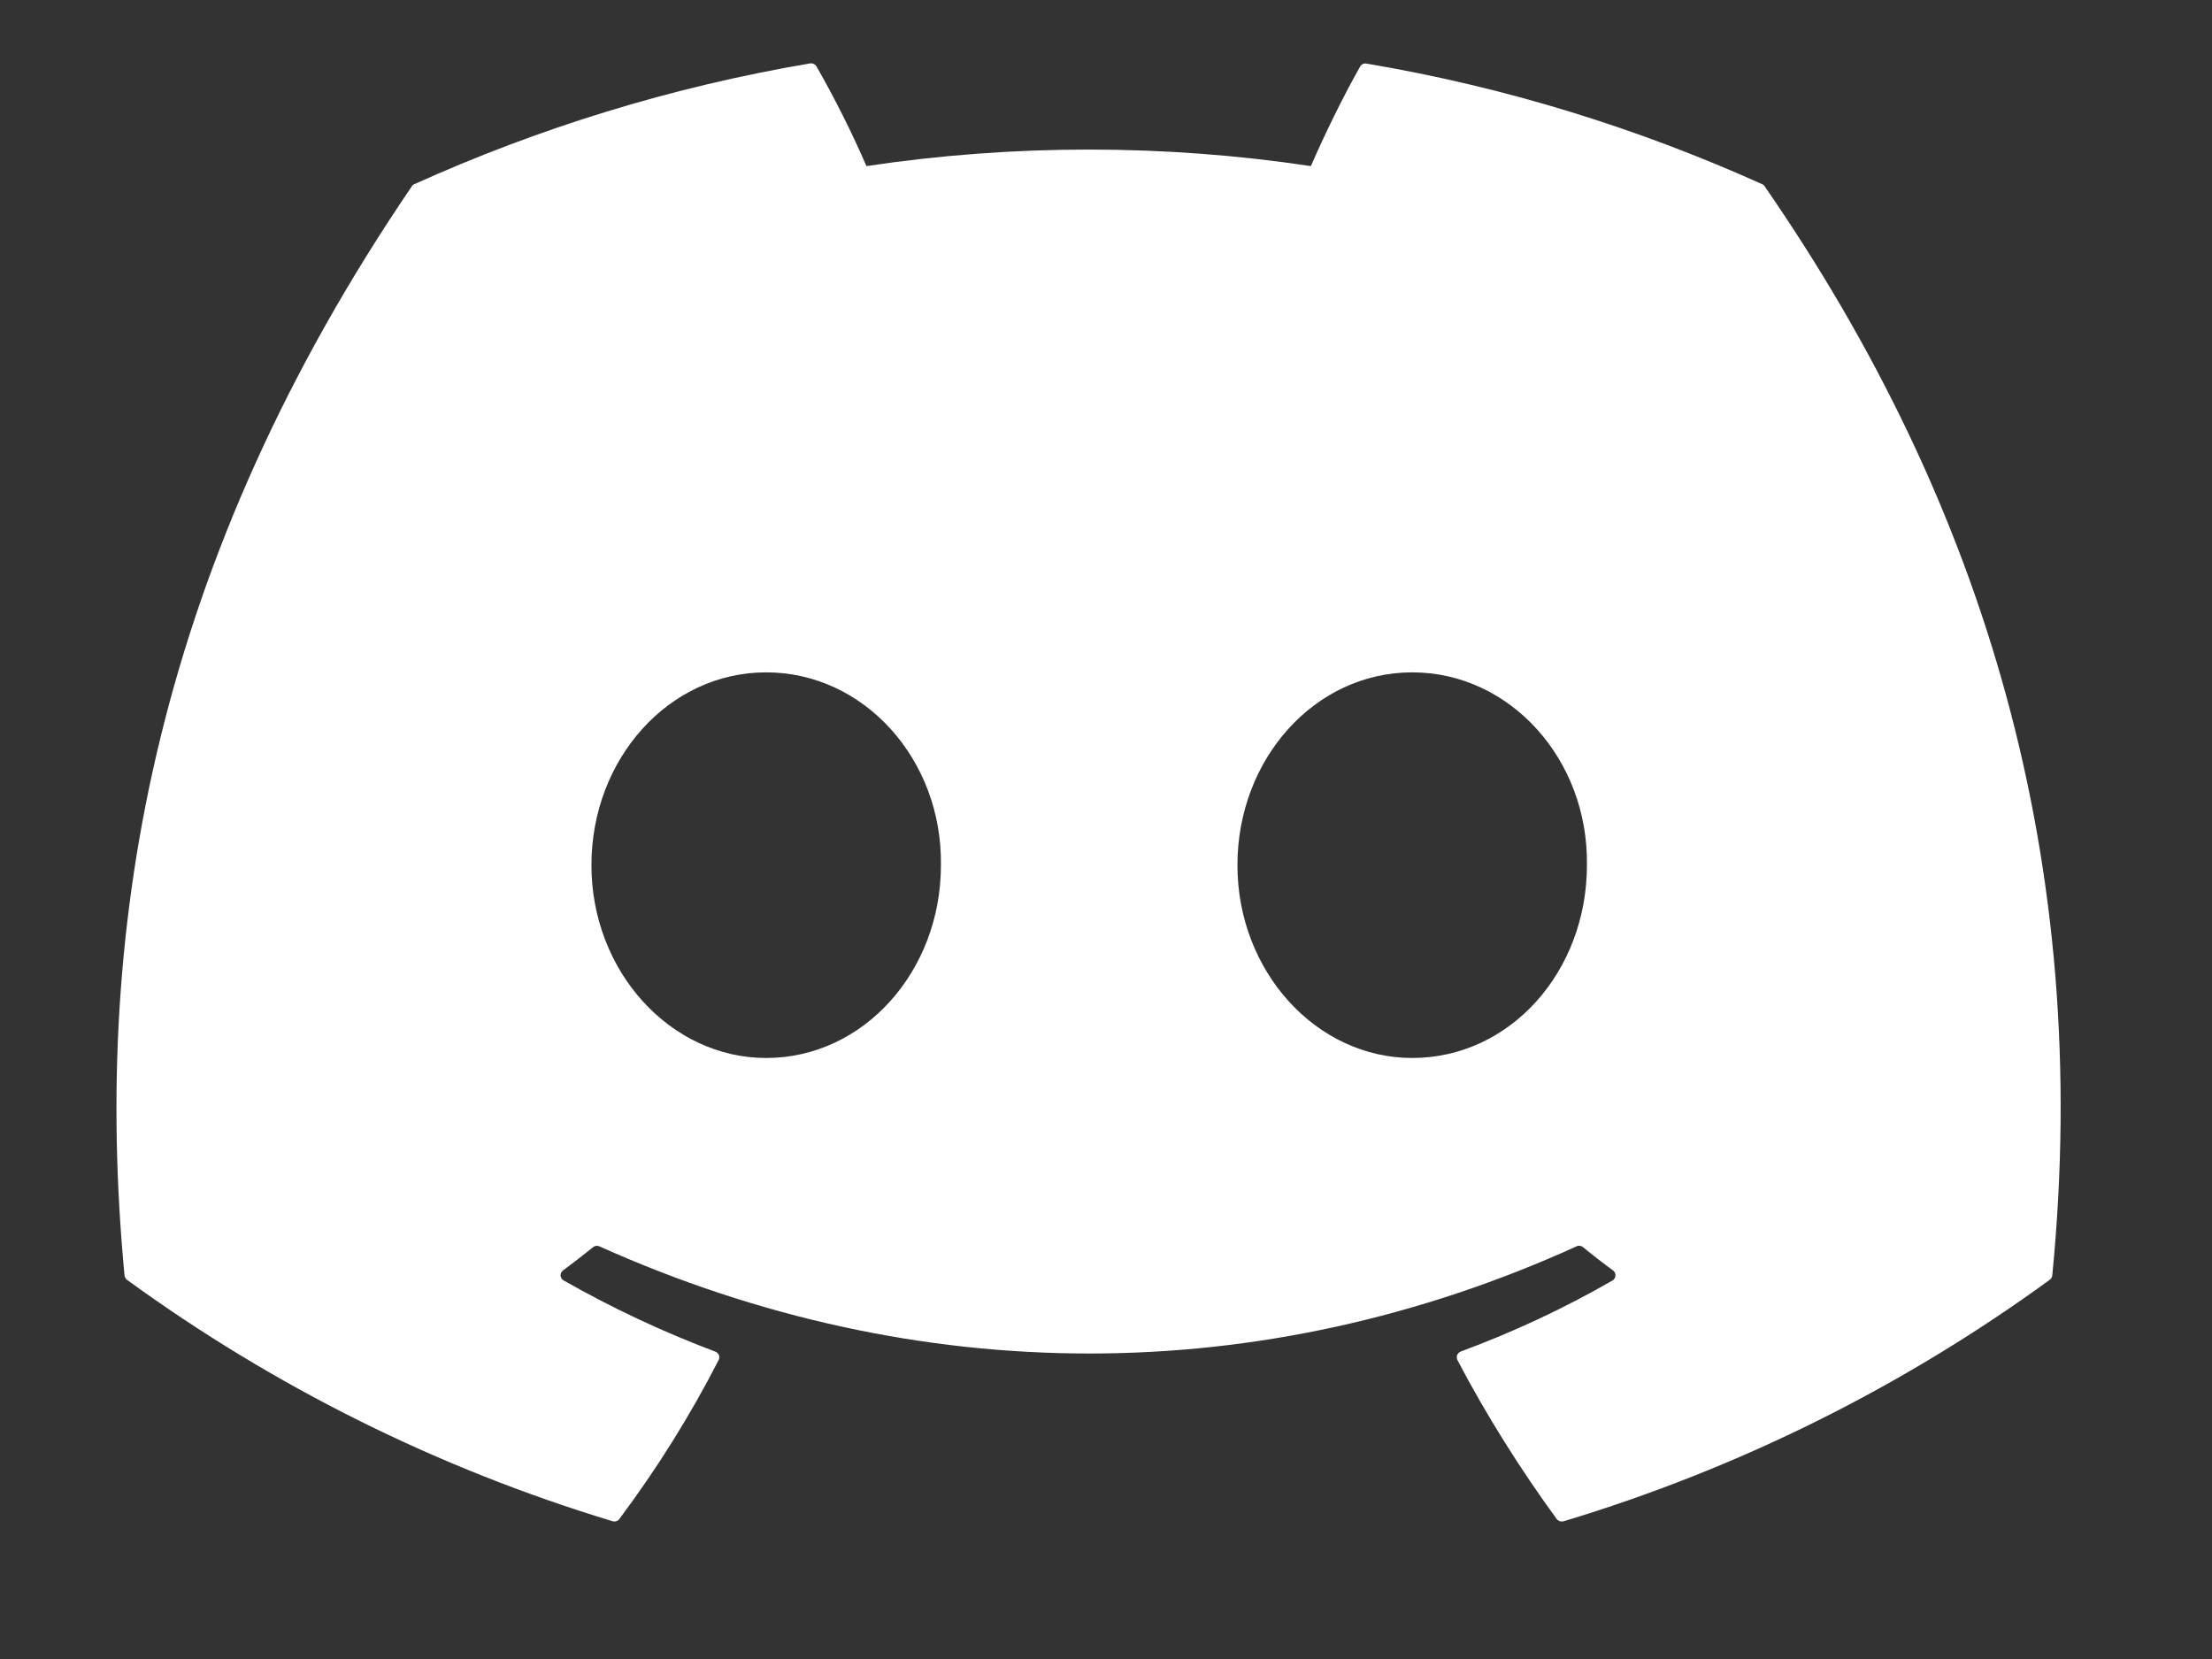 <svg width="24" height="18" viewBox="0 0 24 18" fill="none" xmlns="http://www.w3.org/2000/svg">
<rect x="0" y="0" width="24" height="18" fill="#333333" stroke="none"/>
<g clip-path="url(#clip0_1_771)">
<g clip-path="url(#clip1_1_771)">
<g clip-path="url(#clip2_1_771)">
<path d="M19.121 1.999C17.776 1.393 16.335 0.944 14.827 0.69C14.814 0.687 14.8 0.689 14.787 0.694C14.775 0.7 14.765 0.709 14.758 0.721C14.573 1.046 14.368 1.468 14.223 1.802C12.625 1.563 11 1.563 9.401 1.802C9.24 1.432 9.059 1.071 8.859 0.721C8.852 0.709 8.842 0.7 8.829 0.694C8.817 0.688 8.803 0.686 8.789 0.688C7.283 0.943 5.841 1.391 4.496 1.998C4.484 2.003 4.474 2.011 4.468 2.022C1.732 6.043 0.983 9.965 1.351 13.837C1.352 13.847 1.355 13.856 1.36 13.864C1.364 13.873 1.371 13.88 1.378 13.886C2.975 15.048 4.755 15.933 6.646 16.505C6.659 16.509 6.673 16.509 6.686 16.505C6.699 16.501 6.711 16.493 6.719 16.482C7.126 15.938 7.487 15.361 7.797 14.757C7.801 14.748 7.804 14.739 7.804 14.73C7.805 14.72 7.803 14.711 7.8 14.703C7.796 14.694 7.791 14.686 7.784 14.68C7.778 14.673 7.77 14.668 7.761 14.665C7.193 14.451 6.643 14.193 6.116 13.893C6.106 13.888 6.098 13.88 6.092 13.871C6.087 13.862 6.083 13.851 6.082 13.84C6.082 13.829 6.084 13.819 6.088 13.809C6.093 13.799 6.1 13.79 6.109 13.784C6.219 13.702 6.33 13.617 6.436 13.531C6.445 13.524 6.456 13.519 6.469 13.517C6.481 13.516 6.493 13.518 6.504 13.523C9.956 15.073 13.694 15.073 17.105 13.523C17.116 13.517 17.128 13.515 17.14 13.517C17.153 13.518 17.164 13.523 17.174 13.53C17.279 13.617 17.389 13.702 17.501 13.784C17.51 13.79 17.517 13.799 17.521 13.808C17.526 13.818 17.528 13.829 17.528 13.84C17.527 13.851 17.524 13.861 17.518 13.871C17.513 13.88 17.505 13.888 17.496 13.893C16.97 14.196 16.423 14.451 15.849 14.664C15.841 14.667 15.833 14.672 15.826 14.679C15.819 14.686 15.814 14.693 15.81 14.702C15.807 14.711 15.806 14.72 15.806 14.73C15.807 14.739 15.809 14.748 15.813 14.757C16.13 15.36 16.492 15.935 16.89 16.481C16.898 16.492 16.91 16.5 16.923 16.505C16.936 16.509 16.951 16.509 16.964 16.506C18.857 15.936 20.641 15.05 22.239 13.886C22.247 13.88 22.253 13.873 22.258 13.865C22.263 13.857 22.266 13.848 22.267 13.838C22.707 9.361 21.531 5.471 19.148 2.024C19.142 2.013 19.133 2.004 19.121 1.999ZM8.313 11.479C7.274 11.479 6.417 10.54 6.417 9.387C6.417 8.234 7.257 7.295 8.313 7.295C9.376 7.295 10.225 8.242 10.209 9.387C10.209 10.54 9.368 11.479 8.313 11.479ZM15.322 11.479C14.282 11.479 13.426 10.54 13.426 9.387C13.426 8.234 14.266 7.295 15.322 7.295C16.386 7.295 17.235 8.242 17.218 9.387C17.218 10.54 16.386 11.479 15.322 11.479Z" fill="white"/>
</g>
</g>
</g>
<defs>
<clipPath id="clip0_1_771">
<rect width="22.5" height="16.88" fill="white" transform="translate(0.56 0.56)"/>
</clipPath>
<clipPath id="clip1_1_771">
<rect width="22.5" height="16.88" fill="white" transform="translate(0.56 0.56)"/>
</clipPath>
<clipPath id="clip2_1_771">
<rect width="22.5" height="16.875" fill="white" transform="translate(0.56 0.562)"/>
</clipPath>
</defs>
</svg>
